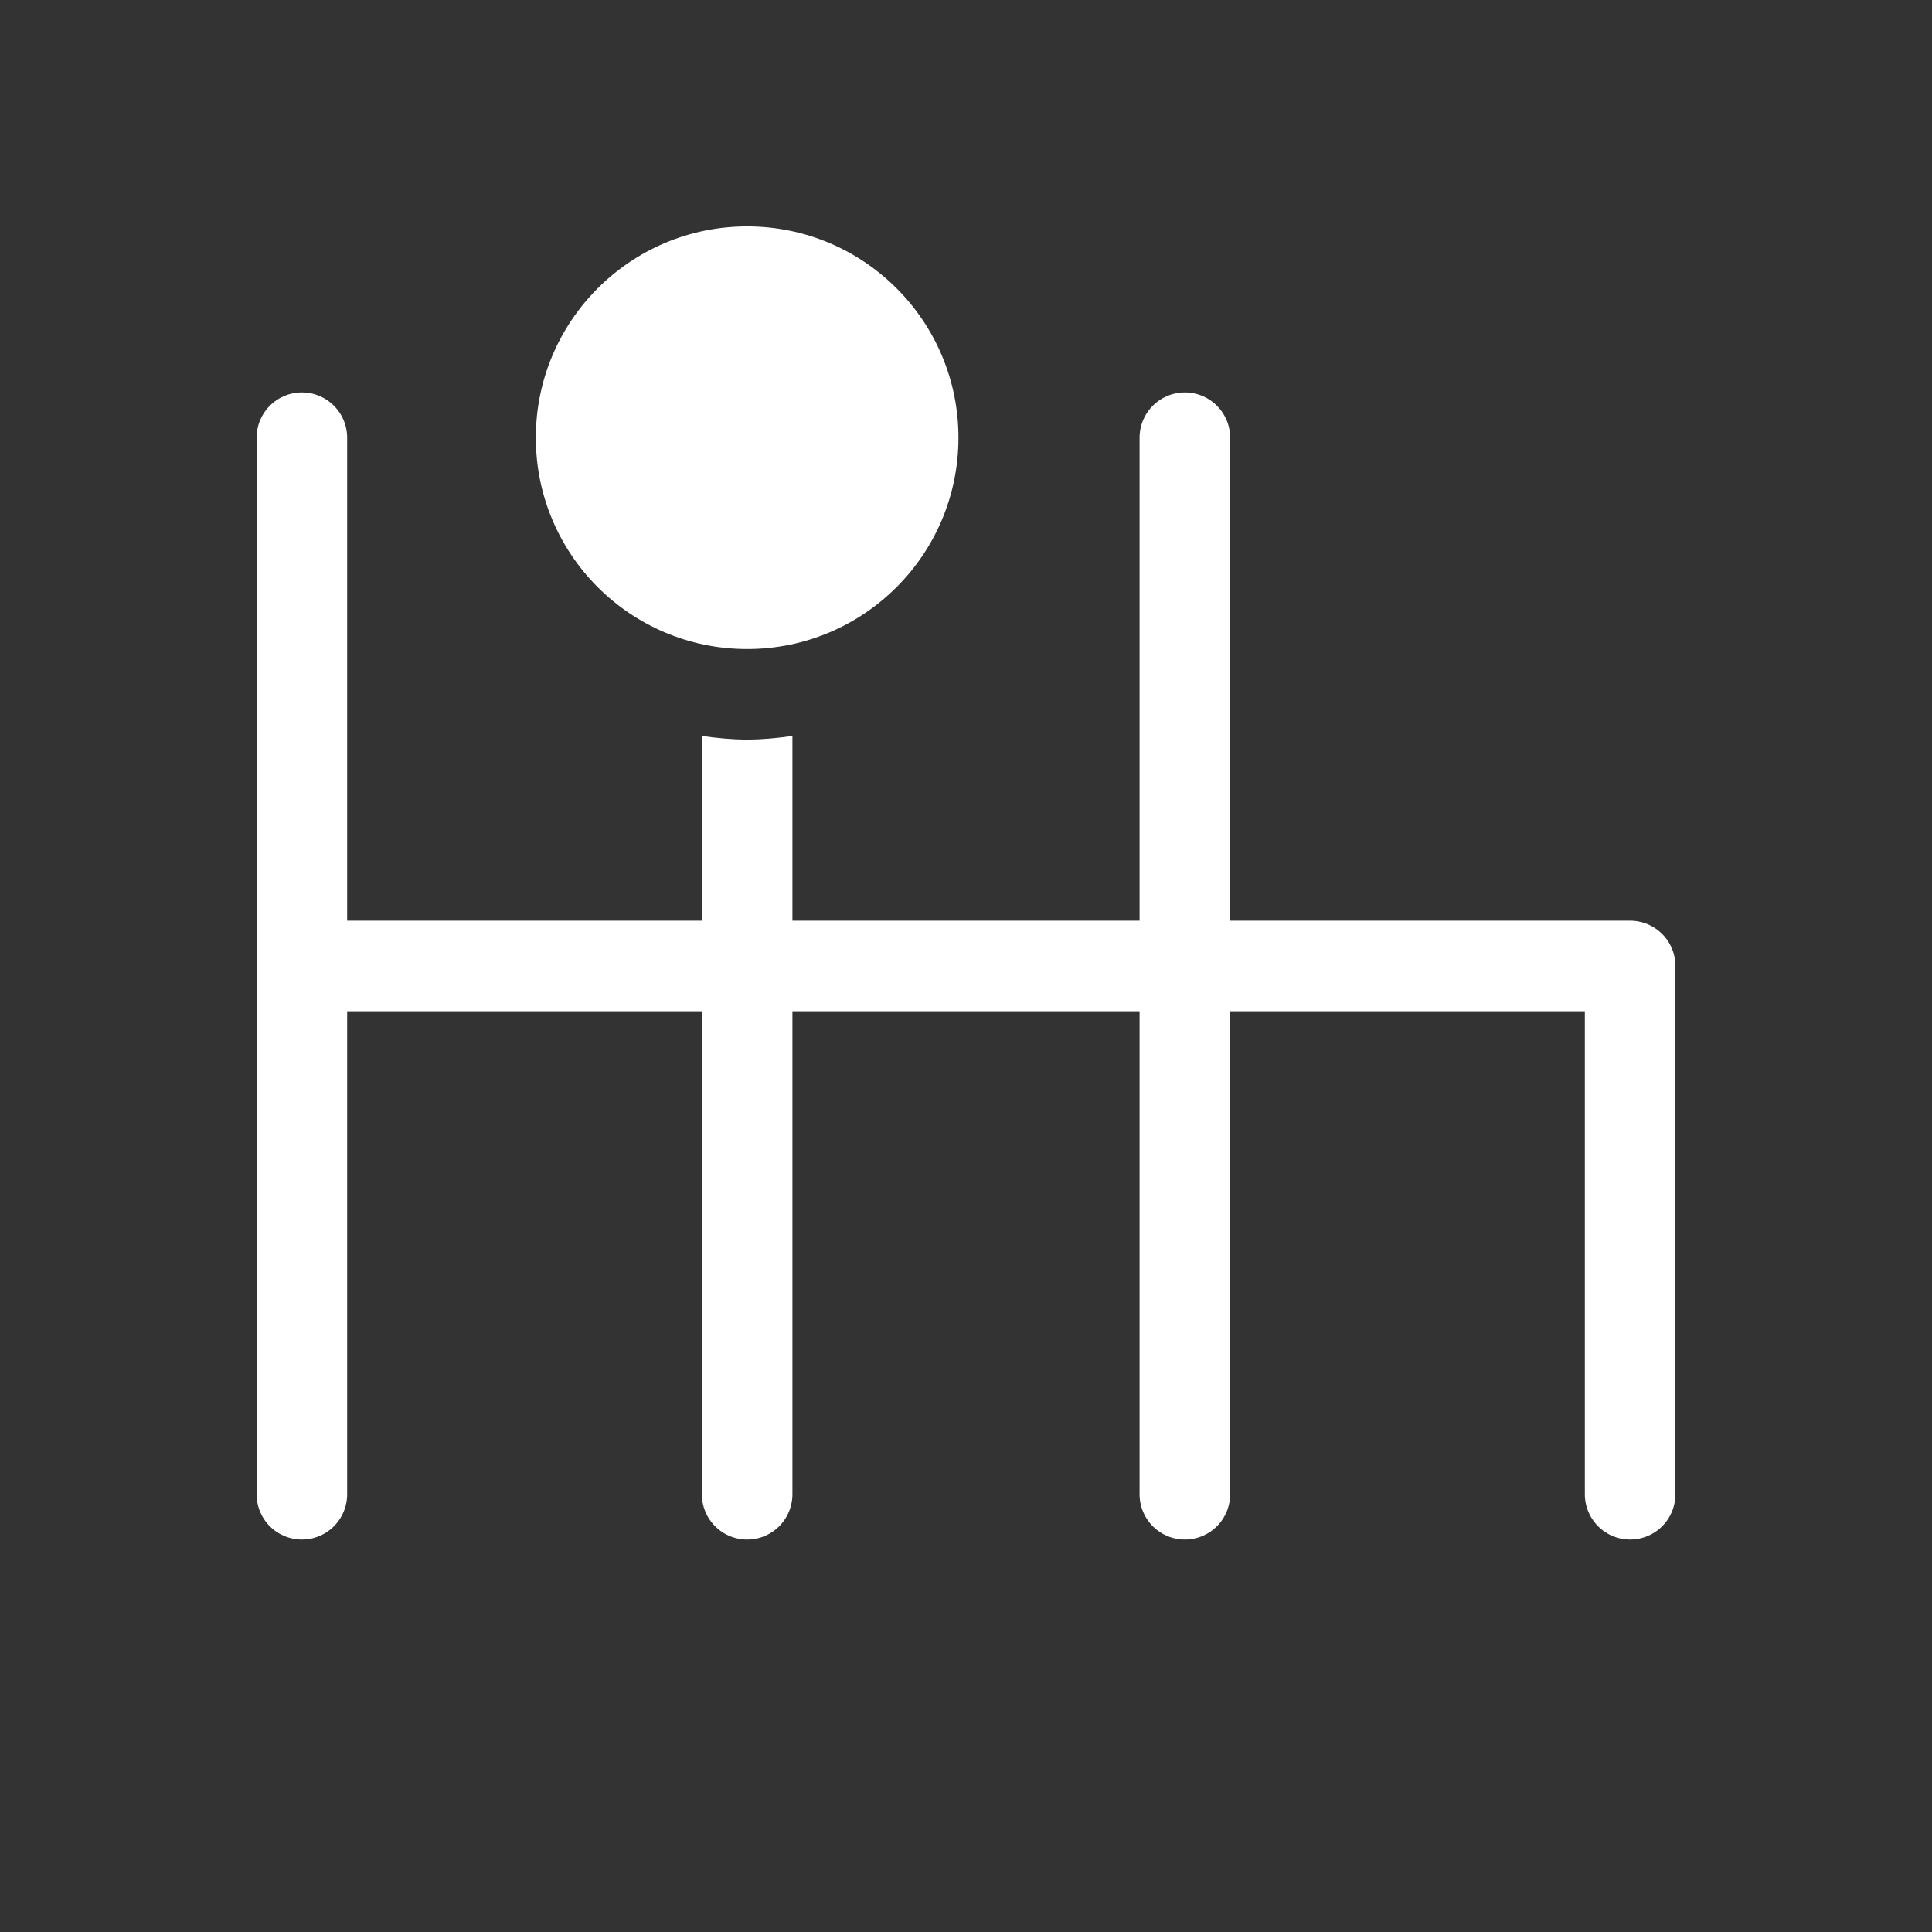 <?xml version="1.0" encoding="UTF-8"?>
<svg id="a" data-name="3" xmlns="http://www.w3.org/2000/svg" viewBox="0 0 64 64">
  <rect x="0" y="0" width="64" height="64" fill="#333333" stroke="none"/>
  <defs>
    <style>
      .b{fill:#fff}
      .c{fill:none;stroke:#fff;stroke-linecap:round;stroke-linejoin:round;stroke-width:3px}
    </style>
  </defs>
  <circle class="b" cx="24.75" cy="14.5" r="7"/>
  <g>
    <line class="c" x1="10" y1="14.5" x2="10" y2="49.5"/>
    <line class="c" x1="39.25" y1="14.5" x2="39.25" y2="49.5"/>
    <line class="c" x1="24.75" y1="32" x2="24.75" y2="49.5"/>
    <polyline class="c" points="10.5 32 54 32 54 49.5"/>
    <path class="b" d="M24.75,24.5c-.51,0-1.01-.05-1.5-.12v7.62h3v-7.62c-.49.07-.99.12-1.5.12Z"/>
  </g>
</svg>